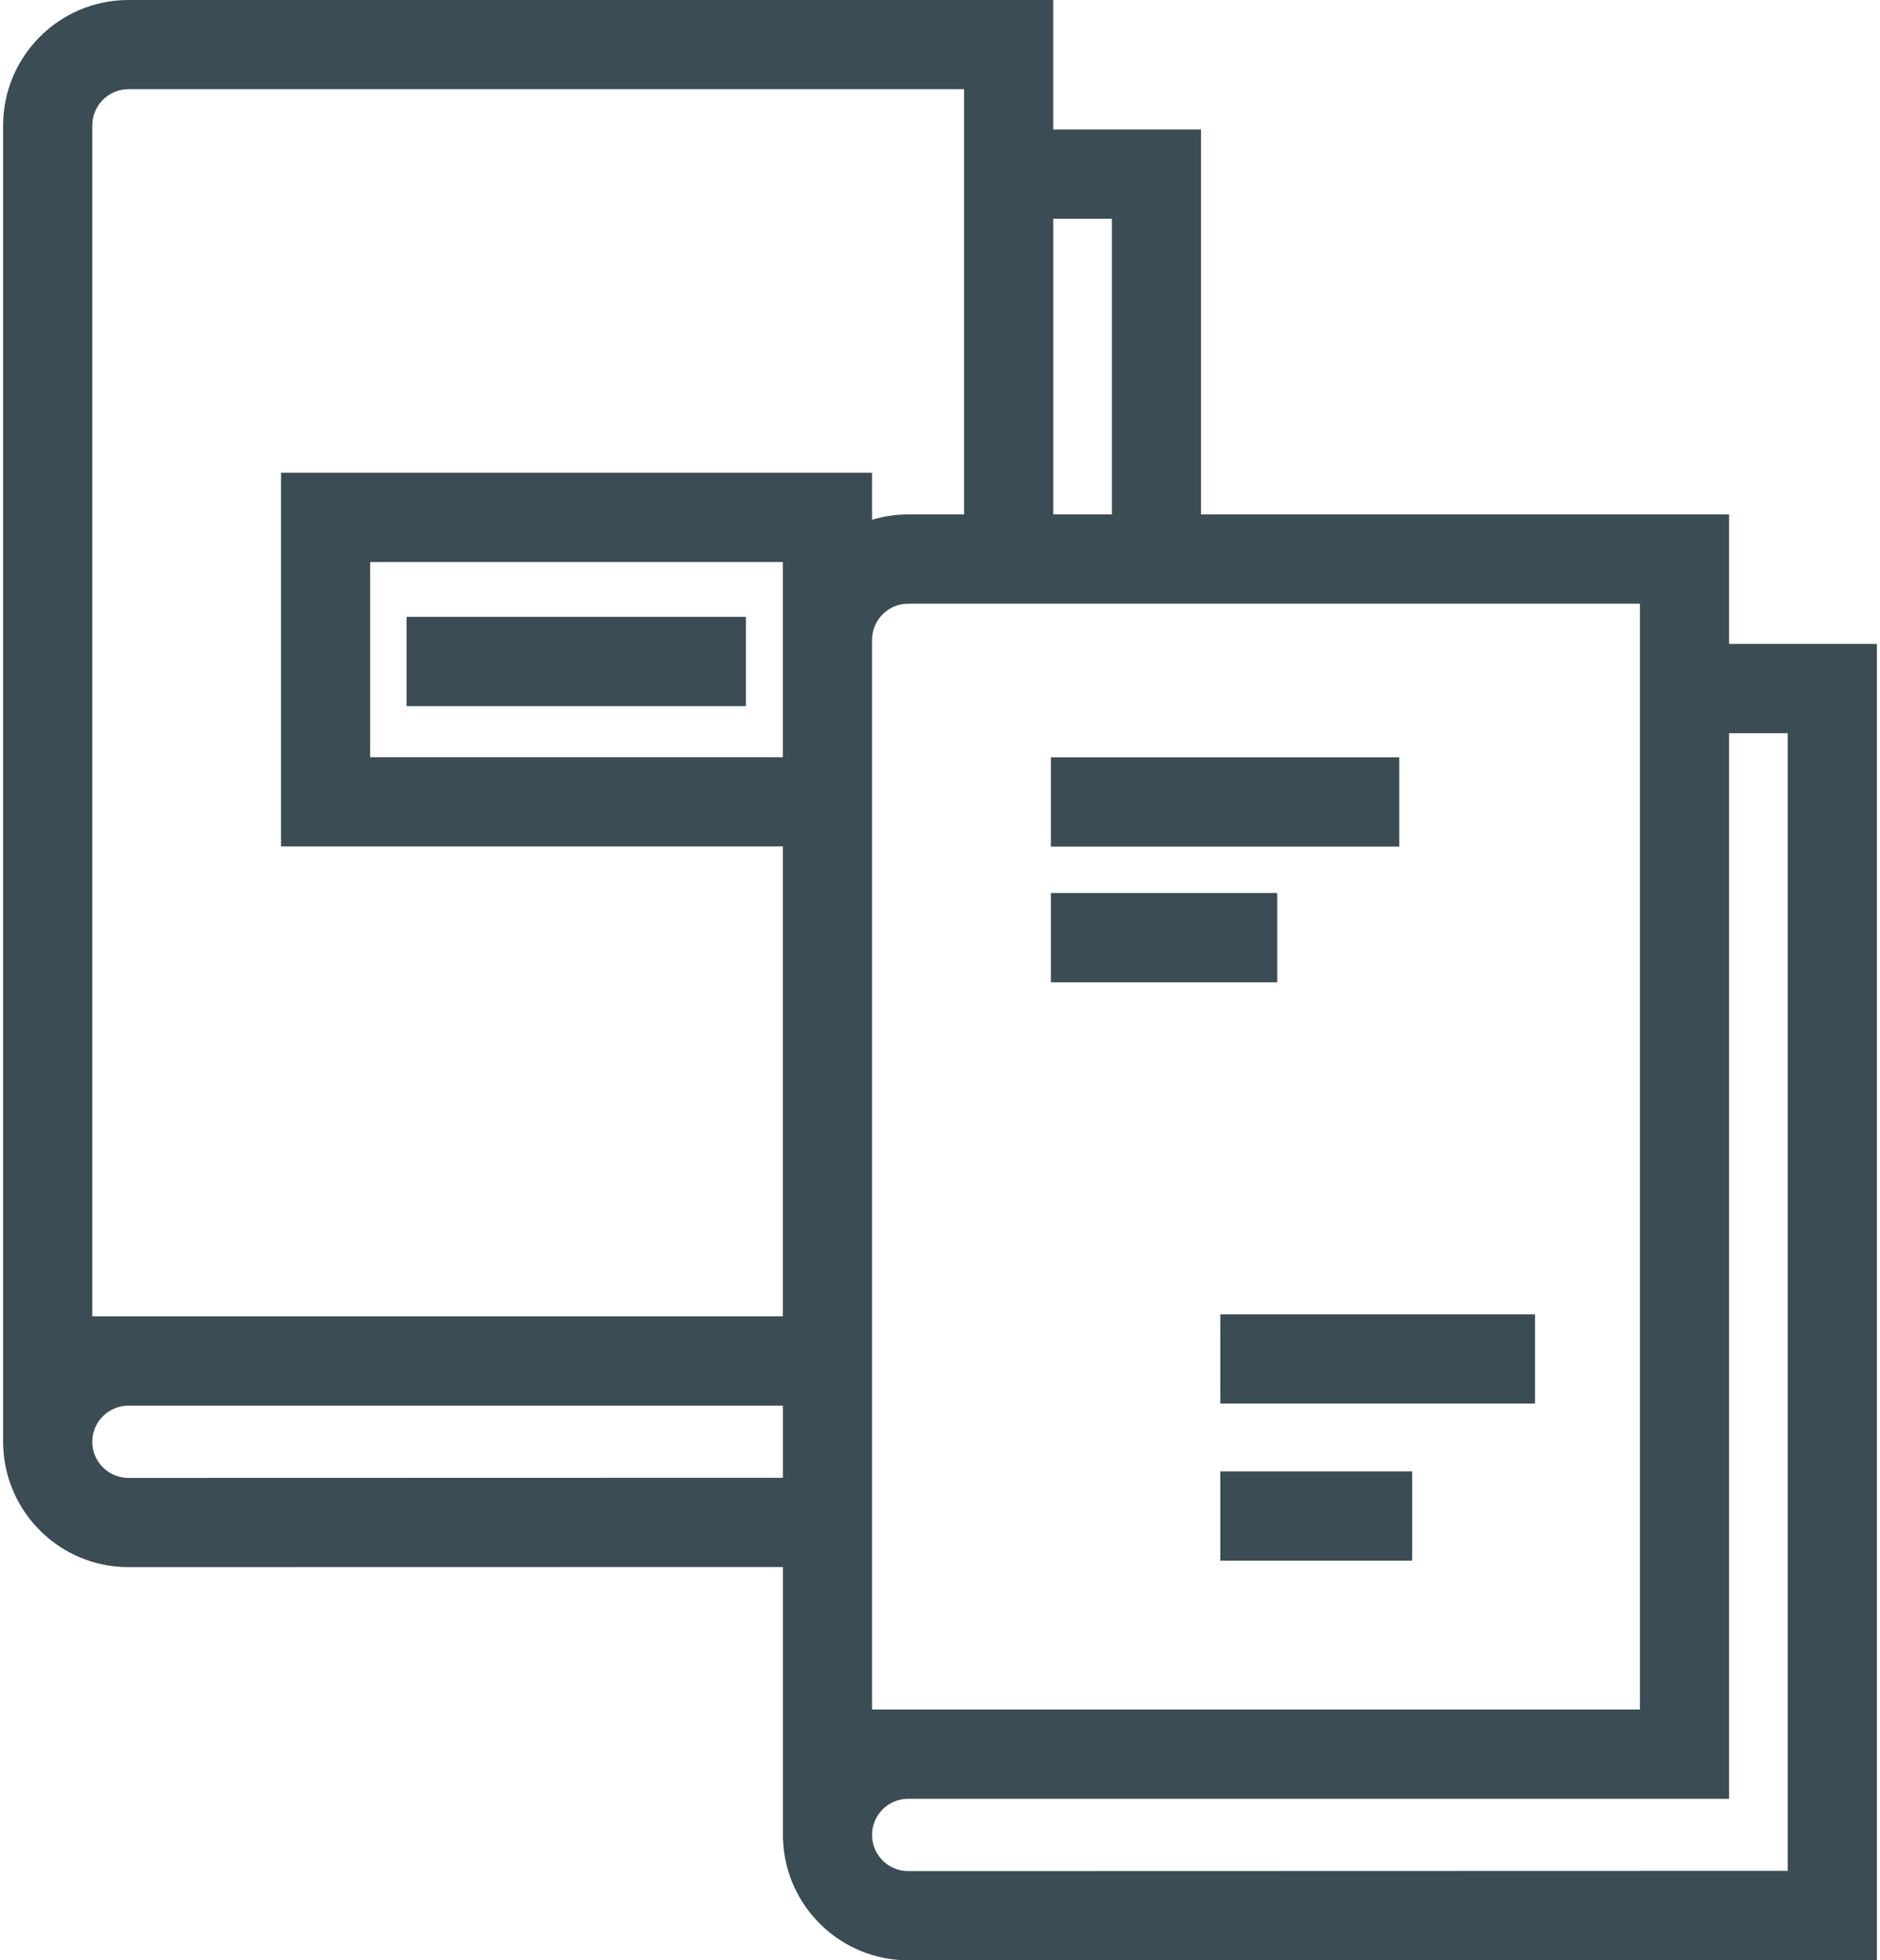 <?xml version="1.0" encoding="UTF-8" standalone="no"?>
<svg width="47px" height="49px" viewBox="0 0 47 49" version="1.1" xmlns="http://www.w3.org/2000/svg" xmlns:xlink="http://www.w3.org/1999/xlink" xmlns:sketch="http://www.bohemiancoding.com/sketch/ns">
<style>

.rectangle {
  -webkit-animation: rectangle 7s infinite ease-in;
          animation: rectangle 7s infinite ease-in;
  -webkit-transform-origin: 100% 0%;
      -ms-transform-origin: 100% 0%;
          transform-origin: 100% 0%; }

#rect1 {
  -webkit-animation-delay: 1s;
          animation-delay: 1s; }

#rect2 {
  -webkit-animation-delay: 2s;
          animation-delay: 2s; }

#rect3 {
  -webkit-animation-delay: 3s;
          animation-delay: 3s; }

@-webkit-keyframes rectangle {
  0% {
    -webkit-transform: scale(1, 1);
            transform: scale(1, 1); }

  50% {
    -webkit-transform: scale(0, 1);
            transform: scale(0, 1); }

  51% {
    -webkit-transform-origin: 100% 0%;
            transform-origin: 100% 0%; }

  52% {
    -webkit-transform-origin: 0% 100%;
            transform-origin: 0% 100%; }

  100% {
    -webkit-transform: scale(1, 1);
            transform: scale(1, 1); } }

@keyframes rectangle {
  0% {
    -webkit-transform: scale(1, 1);
            transform: scale(1, 1); }

  50% {
    -webkit-transform: scale(0, 1);
            transform: scale(0, 1); }

  51% {
    -webkit-transform-origin: 100% 0%;
            transform-origin: 100% 0%; }

  52% {
    -webkit-transform-origin: 0% 100%;
            transform-origin: 0% 100%; }

  100% {
    -webkit-transform: scale(1, 1);
            transform: scale(1, 1); } }


</style>
    <g id="Resources" stroke="none" stroke-width="1" fill="none" fill-rule="evenodd" sketch:type="MSPage">
        <g id="Tablet-Portrait" sketch:type="MSArtboardGroup" transform="translate(-356, -89)" fill="#3B4C54">
            <g id="noun_21509_cc" sketch:type="MSLayerGroup" transform="translate(356, 89)">
                <rect class="rectangle" id="rect1" sketch:type="MSShapeGroup" x="10.164" y="15.419" width="8.483" height="2.231"></rect>
                <rect class="rectangle" id="rect2" sketch:type="MSShapeGroup" x="26.272" y="18.931" width="8.71" height="2.231"></rect>
                <rect class="rectangle" id="rect3" sketch:type="MSShapeGroup" x="26.272" y="22.322" width="5.659" height="2.231"></rect>
                <rect class="rectangle" id="rect4" sketch:type="MSShapeGroup" x="30.507" y="32.853" width="7.869" height="2.231"></rect>
                <rect class="rectangle" id="rect5" sketch:type="MSShapeGroup" x="30.507" y="36.779" width="4.797" height="2.231"></rect>
                <path d="M43.227,16.096 L43.227,12.859 L30.025,12.859 L30.025,3.237 L26.33,3.237 L26.33,0 L3.21,0 C1.483,0 0.078,1.407 0.078,3.136 L0.078,36.159 L0.081,36.159 C0.144,37.832 1.523,39.173 3.21,39.173 L3.555,39.173 C4.439,39.173 12.713,39.171 19.573,39.17 L19.573,45.986 L19.576,45.986 C19.639,47.658 21.017,49 22.704,49 L23.05,49 C24.584,49 45.808,48.994 45.808,48.994 L46.922,48.994 L46.922,16.096 L43.227,16.096 L43.227,16.096 Z M21.801,42.732 L21.801,15.995 C21.801,15.496 22.206,15.09 22.703,15.09 L40.998,15.09 L40.998,42.732 L21.801,42.732 L21.801,42.732 Z M27.797,5.468 L27.797,12.859 L26.331,12.859 L26.331,5.468 L27.797,5.468 L27.797,5.468 Z M2.307,3.136 C2.307,2.637 2.712,2.23 3.21,2.23 L24.102,2.23 L24.102,12.859 L22.703,12.859 C22.39,12.859 22.087,12.906 21.801,12.992 L21.801,11.816 L7.025,11.816 L7.025,21.158 L19.572,21.158 L19.572,32.904 L2.307,32.904 L2.307,3.136 L2.307,3.136 Z M19.572,14.048 L19.572,18.928 L9.254,18.928 L9.254,14.048 C9.254,14.048 19.572,14.048 19.572,14.048 L19.572,14.048 Z M3.555,36.943 L3.21,36.943 C2.712,36.943 2.307,36.538 2.307,36.04 C2.307,35.542 2.712,35.136 3.21,35.136 L19.573,35.136 L19.573,36.939 C12.713,36.941 4.439,36.943 3.555,36.943 L3.555,36.943 Z M44.693,46.764 C40.302,46.765 24.37,46.77 23.049,46.77 L22.703,46.77 C22.206,46.77 21.801,46.365 21.801,45.867 C21.801,45.369 22.206,44.963 22.703,44.963 L43.227,44.963 L43.227,18.327 L44.693,18.327 L44.693,46.764 L44.693,46.764 Z" id="Shape" sketch:type="MSShapeGroup"></path>
            </g>
        </g>
    </g>
</svg>